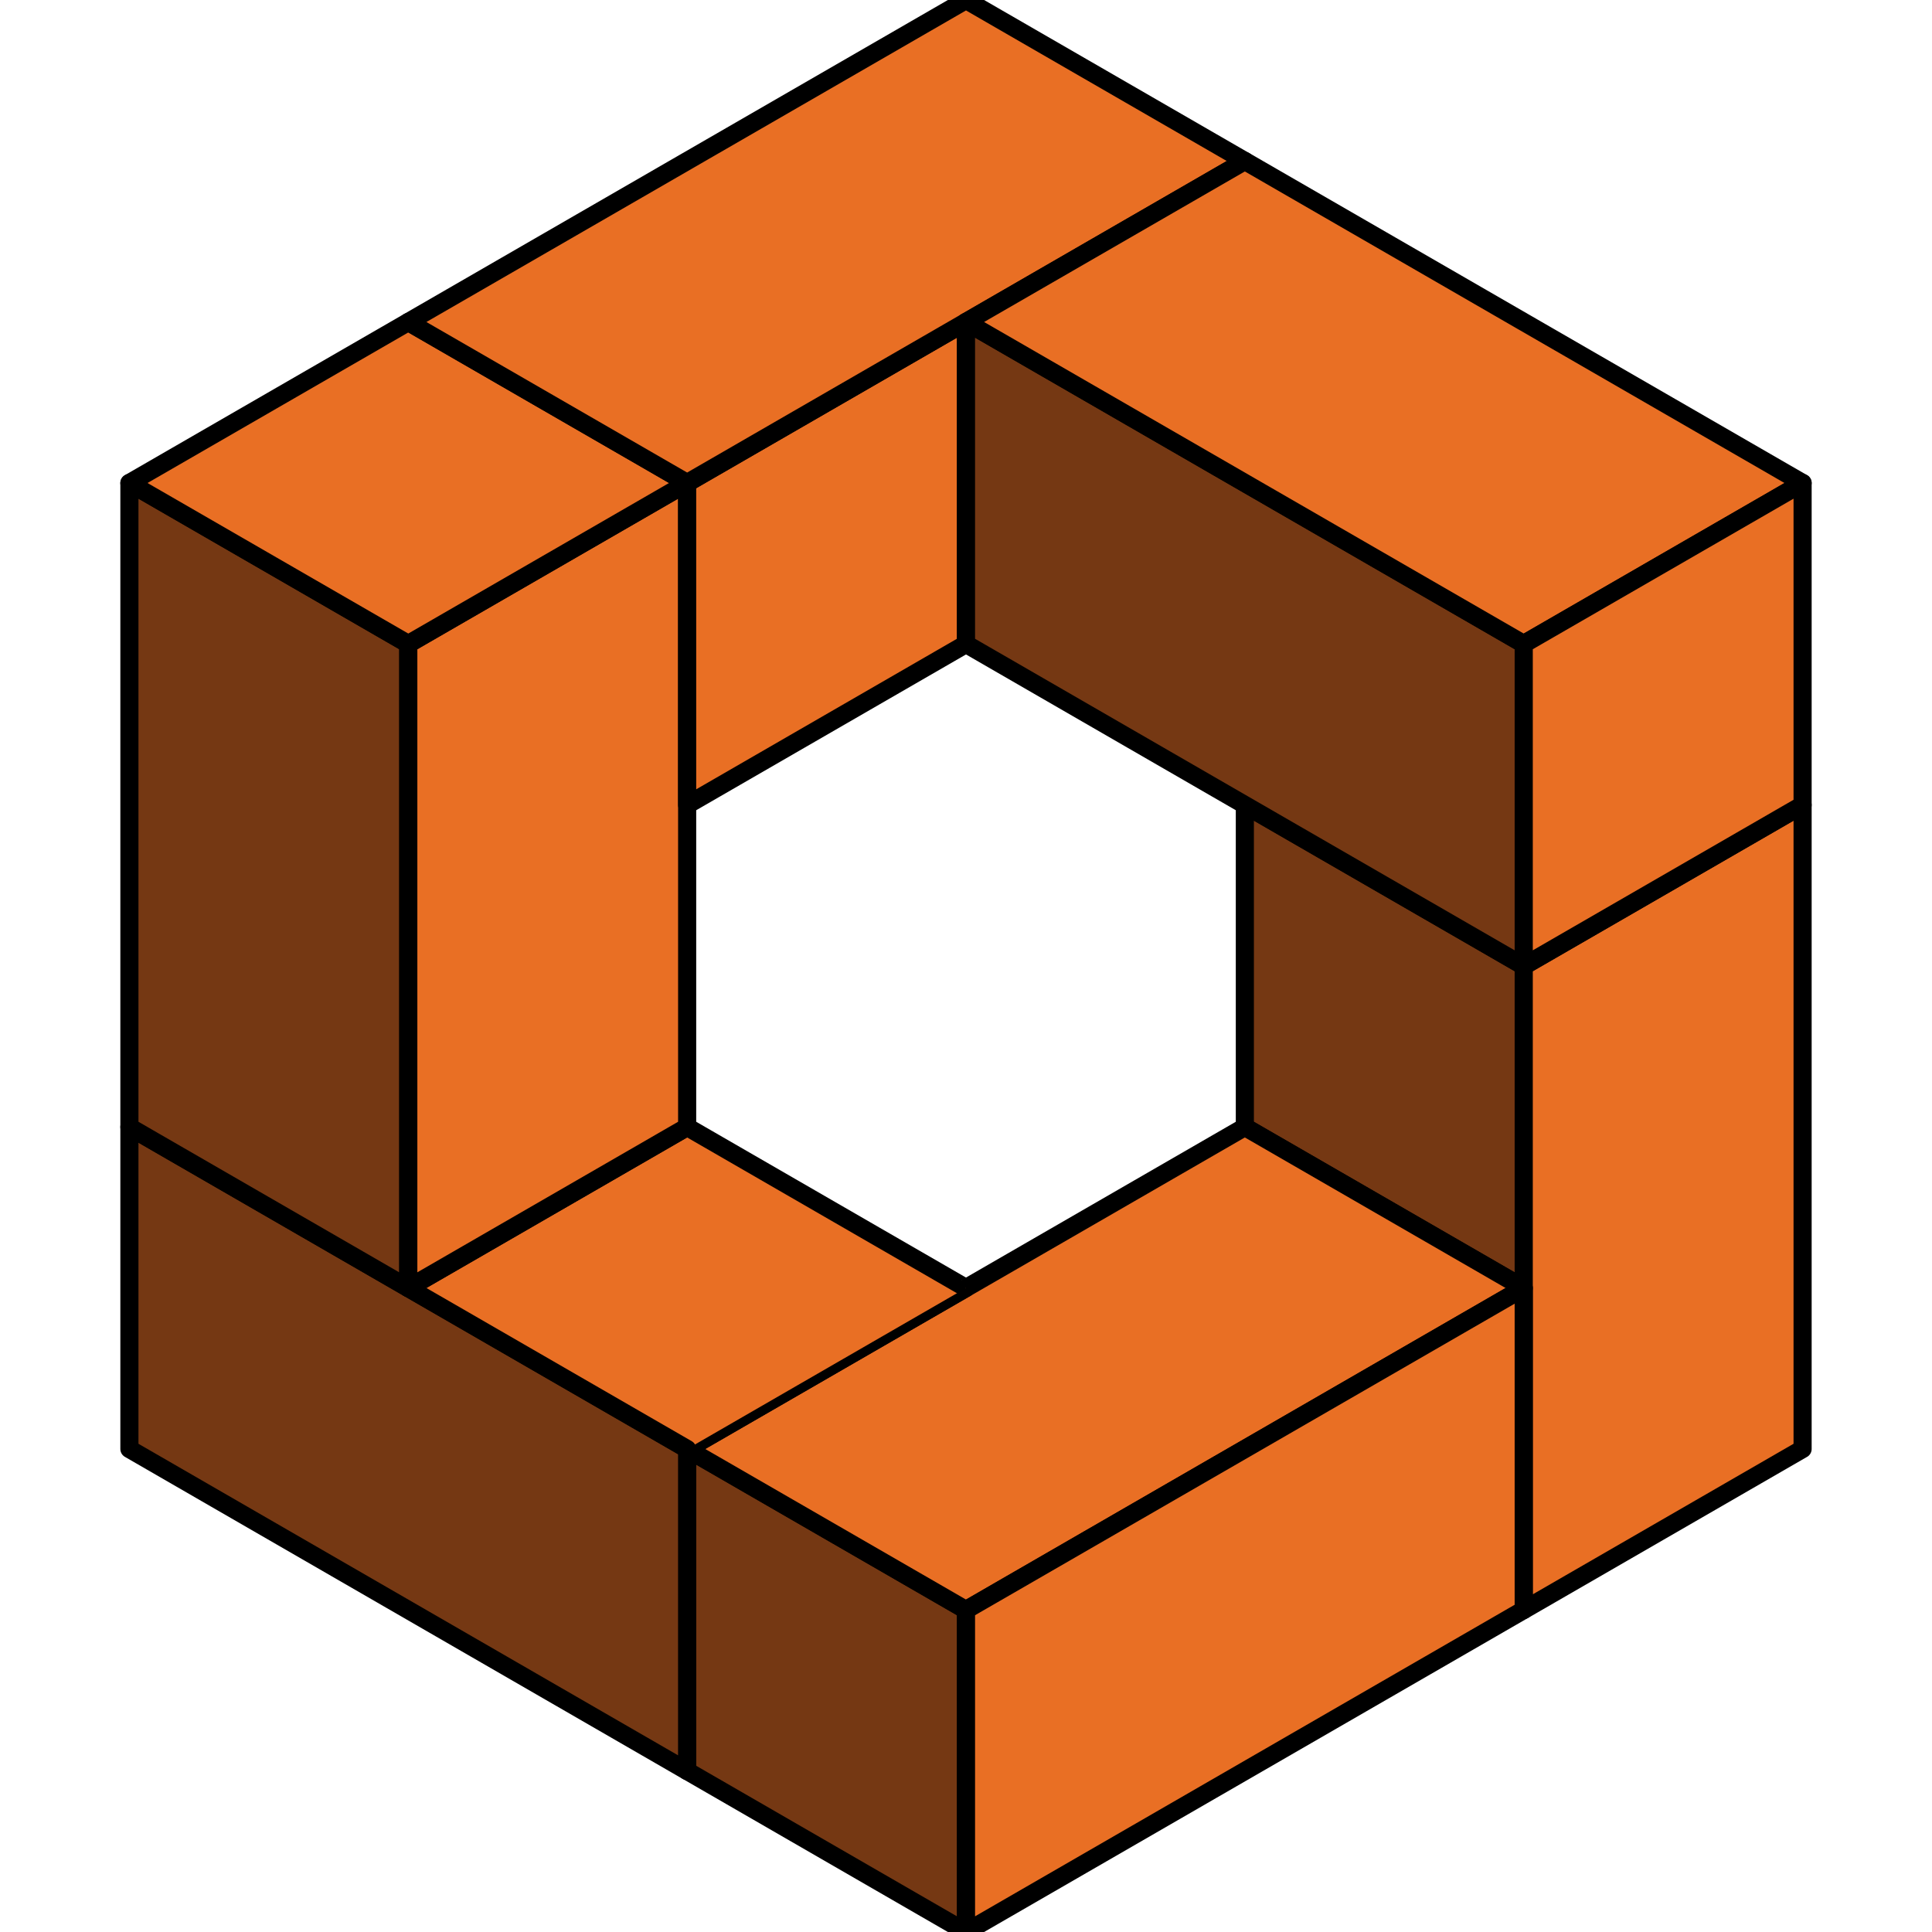 <?xml version="1.0" encoding="UTF-8" standalone="no"?>
<svg
   width="48px"
   height="48px"
   viewBox="0 0 48 48"
   version="1.1"
   id="svg2"
   sodipodi:docname="qube-impossible-hexagon.svg"
   inkscape:version="1.3.2 (091e20ef0f, 2023-11-25)"
   xmlns:inkscape="http://www.inkscape.org/namespaces/inkscape"
   xmlns:sodipodi="http://sodipodi.sourceforge.net/DTD/sodipodi-0.dtd"
   xmlns="http://www.w3.org/2000/svg"
   xmlns:svg="http://www.w3.org/2000/svg"
   xmlns:rdf="http://www.w3.org/1999/02/22-rdf-syntax-ns#"
   xmlns:cc="http://creativecommons.org/ns#"
   xmlns:dc="http://purl.org/dc/elements/1.1/">
  <title
     id="title6">Impossible Hexagon</title>
  <sodipodi:namedview
     id="namedview"
     pagecolor="#ffffff"
     bordercolor="#000000"
     borderopacity="0.25"
     inkscape:showpageshadow="2"
     inkscape:pageopacity="0.0"
     inkscape:pagecheckerboard="0"
     inkscape:deskcolor="#d1d1d1"
     showguides="true"
     inkscape:zoom="12.4375"
     inkscape:cx="23.959799"
     inkscape:cy="24"
     inkscape:window-width="1440"
     inkscape:window-height="843"
     inkscape:window-x="0"
     inkscape:window-y="33"
     inkscape:window-maximized="1"
     inkscape:current-layer="svg2">
    <sodipodi:guide
       position="24,24"
       orientation="-1,0"
       id="guide1"
       inkscape:locked="false"
       inkscape:label=""
       inkscape:color="rgb(0,134,229)" />
    <sodipodi:guide
       position="24,24"
       orientation="0.5,0.866"
       id="guide2"
       inkscape:label=""
       inkscape:locked="false"
       inkscape:color="rgb(0,134,229)" />
    <sodipodi:guide
       position="24,24"
       orientation="-0.5,0.866"
       id="guide3"
       inkscape:label=""
       inkscape:locked="false"
       inkscape:color="rgb(0,134,229)" />
  </sodipodi:namedview>
  <defs
     id="defs1" />
  <g
     id="g6">
    <path
       style="fill:#753813;stroke:#000000;stroke-width:0.45;stroke-linecap:round;stroke-linejoin:round;-inkscape-stroke:none;paint-order:markers fill stroke;fill-opacity:1"
       d="m 30.928,20 6.928,4 v 8 l -6.928,-4 z"
       id="g6b" />
    <path
       style="fill:#e96f24;stroke:#000000;stroke-width:0.45;stroke-linecap:round;stroke-linejoin:round;-inkscape-stroke:none;paint-order:markers fill stroke;fill-opacity:1"
       d="m 44.785,20 v 16 l -6.928,4 V 24 Z"
       id="g6a" />
  </g>
  <g
     id="g5">
    <path
       style="fill:#753813;stroke:#000000;stroke-width:0.45;stroke-linecap:round;stroke-linejoin:round;-inkscape-stroke:none;paint-order:markers fill stroke;fill-opacity:1"
       d="M 17.072,44 V 36 L 24,40 v 8 z"
       id="g5c" />
    <path
       style="fill:#e96f24;stroke:#000000;stroke-width:0.45;stroke-linecap:round;stroke-linejoin:round;-inkscape-stroke:none;paint-order:markers fill stroke;fill-opacity:1"
       d="M 17.072,36 30.928,28 37.856,32 24,40 Z"
       id="g5b" />
    <path
       style="fill:#e96f24;stroke:#000000;stroke-width:0.45;stroke-linecap:round;stroke-linejoin:round;-inkscape-stroke:none;paint-order:markers fill stroke;fill-opacity:1"
       d="m 24,40 v 8 l 13.856,-8 v -8 z"
       id="g5a" />
  </g>
  <g
     id="g4">
    <path
       style="fill:#753813;stroke:#000000;stroke-width:0.45;stroke-linecap:round;stroke-linejoin:round;-inkscape-stroke:none;paint-order:markers fill stroke;fill-opacity:1"
       d="m 3.215,28 v 8 l 13.856,8 v -8 z"
       id="g4b" />
    <path
       style="fill:#e96f24;stroke:#000000;stroke-width:0.45;stroke-linecap:round;stroke-linejoin:round;-inkscape-stroke:none;paint-order:markers fill stroke;fill-opacity:1"
       d="m 17.072,28 -6.928,4 6.928,4 C 17.072,36 24,32 24,32 Z"
       id="g4a" />
  </g>
  <g
     id="g3">
    <path
       style="fill:#753813;stroke:#000000;stroke-width:0.45;stroke-linecap:round;stroke-linejoin:round;-inkscape-stroke:none;paint-order:markers fill stroke;fill-opacity:1"
       d="m 3.215,12 6.928,4 V 32 L 3.215,28 Z"
       id="g3c" />
    <path
       style="fill:#e96f24;stroke:#000000;stroke-width:0.45;stroke-linecap:round;stroke-linejoin:round;-inkscape-stroke:none;paint-order:markers fill stroke;fill-opacity:1"
       d="m 17.072,12 -6.928,4 v 16 l 6.928,-4 z"
       id="g3b" />
    <path
       style="fill:#e96f24;stroke:#000000;stroke-width:0.45;stroke-linecap:round;stroke-linejoin:round;-inkscape-stroke:none;paint-order:markers fill stroke;fill-opacity:1"
       d="M 10.144,8 17.072,12 10.144,16 3.215,12 Z"
       id="g3a" />
  </g>
  <g
     id="g2">
    <path
       style="fill:#e96f24;stroke:#000000;stroke-width:0.45;stroke-linecap:round;stroke-linejoin:round;-inkscape-stroke:none;paint-order:markers fill stroke;fill-opacity:1"
       d="m 24,16 -6.928,4 V 12 L 24,8 Z"
       id="g2b" />
    <path
       style="fill:#e96f24;stroke:#000000;stroke-width:0.45;stroke-linecap:round;stroke-linejoin:round;-inkscape-stroke:none;paint-order:markers fill stroke;fill-opacity:1"
       d="M 24,0 30.928,4 17.072,12 10.144,8 Z"
       id="g2a" />
  </g>
  <g
     id="g1">
    <path
       style="fill:#753813;stroke:#000000;stroke-width:0.45;stroke-linecap:round;stroke-linejoin:round;-inkscape-stroke:none;paint-order:markers fill stroke;fill-opacity:1"
       d="M 24,16 V 8 l 13.856,8 v 8 z"
       id="g1c" />
    <path
       style="fill:#e96f24;stroke:#000000;stroke-width:0.45;stroke-linecap:round;stroke-linejoin:round;-inkscape-stroke:none;paint-order:markers fill stroke;fill-opacity:1"
       d="M 44.785,12 30.928,4 24,8 37.856,16 Z"
       id="g1b" />
    <path
       style="fill:#e96f24;stroke:#000000;stroke-width:0.45;stroke-linecap:round;stroke-linejoin:round;-inkscape-stroke:none;paint-order:markers fill stroke;fill-opacity:1"
       d="m 44.785,12 v 8 l -6.928,4 v -8 z"
       id="g1a" />
  </g>
</svg>
